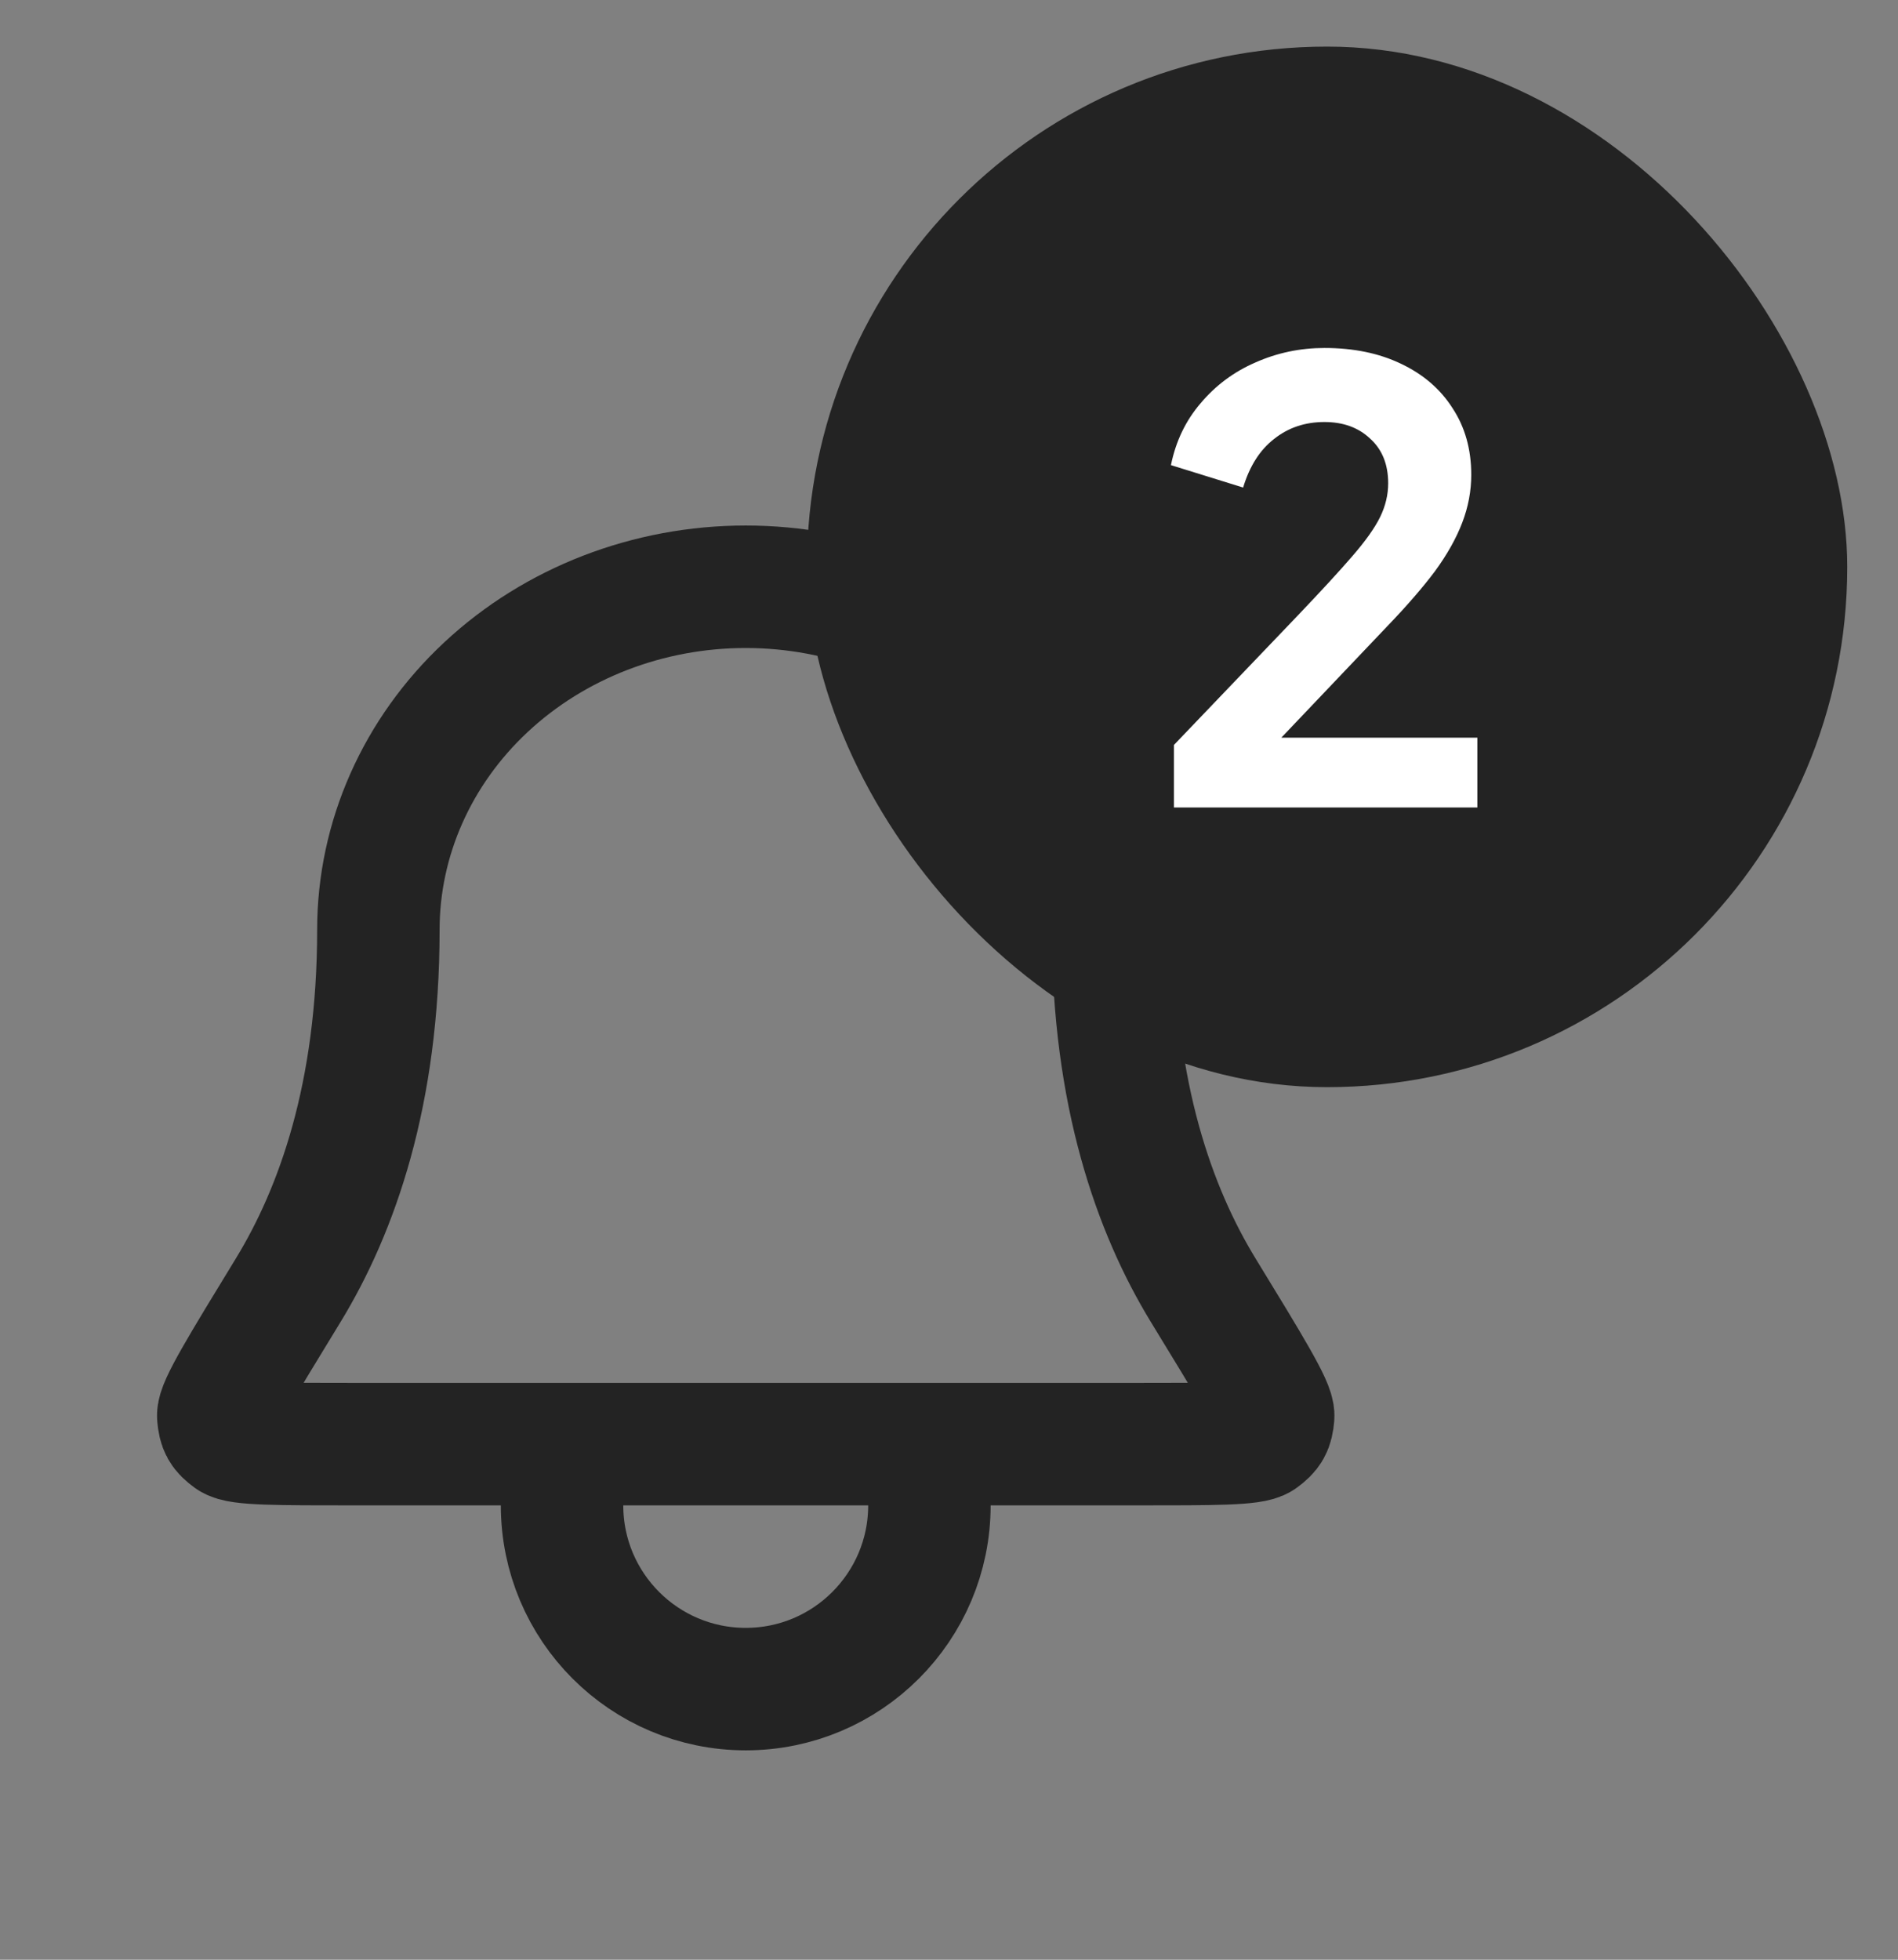 <svg width="31" height="32" viewBox="0 0 31 32" fill="none" xmlns="http://www.w3.org/2000/svg">
<rect x="0" y="0" width="31" height="32" fill="#808080" stroke="none"/>
<rect x="13.18" y="0.761" width="16.991" height="16.991" rx="8.495" fill="#232323"/>
<path d="M19.174 13.185V12.164L21.176 10.072C21.573 9.656 21.877 9.326 22.088 9.081C22.306 8.83 22.458 8.615 22.544 8.437C22.63 8.259 22.673 8.077 22.673 7.892C22.673 7.581 22.574 7.337 22.375 7.159C22.184 6.98 21.936 6.891 21.632 6.891C21.315 6.891 21.041 6.983 20.809 7.168C20.578 7.347 20.41 7.611 20.304 7.961L19.125 7.595C19.204 7.205 19.366 6.868 19.61 6.584C19.855 6.293 20.152 6.072 20.502 5.92C20.859 5.761 21.236 5.682 21.632 5.682C22.108 5.682 22.524 5.768 22.881 5.939C23.244 6.111 23.525 6.352 23.723 6.663C23.928 6.973 24.03 7.337 24.03 7.753C24.03 8.017 23.981 8.278 23.882 8.536C23.783 8.794 23.634 9.058 23.436 9.329C23.238 9.593 22.98 9.891 22.663 10.221L20.928 12.045H24.13V13.185H19.174Z" fill="white"/>
<path d="M9.181 23.581H5.786C4.527 23.581 3.898 23.581 3.766 23.483C3.617 23.374 3.581 23.309 3.565 23.125C3.55 22.961 3.936 22.33 4.707 21.068C5.503 19.765 6.18 17.867 6.18 15.181C6.18 13.696 6.812 12.271 7.937 11.221C9.062 10.171 10.588 9.581 12.18 9.581C13.771 9.581 15.297 10.171 16.422 11.221C17.547 12.271 18.18 13.696 18.18 15.181C18.18 17.867 18.856 19.765 19.652 21.068C20.424 22.33 20.809 22.961 20.795 23.125C20.779 23.309 20.742 23.374 20.594 23.483C20.461 23.581 19.832 23.581 18.574 23.581H15.18M9.181 23.581L9.18 24.581C9.18 26.238 10.523 27.581 12.18 27.581C13.836 27.581 15.18 26.238 15.18 24.581V23.581M9.181 23.581H15.18" stroke="#232323" stroke-width="2" stroke-linecap="round" stroke-linejoin="round"/>
</svg>
